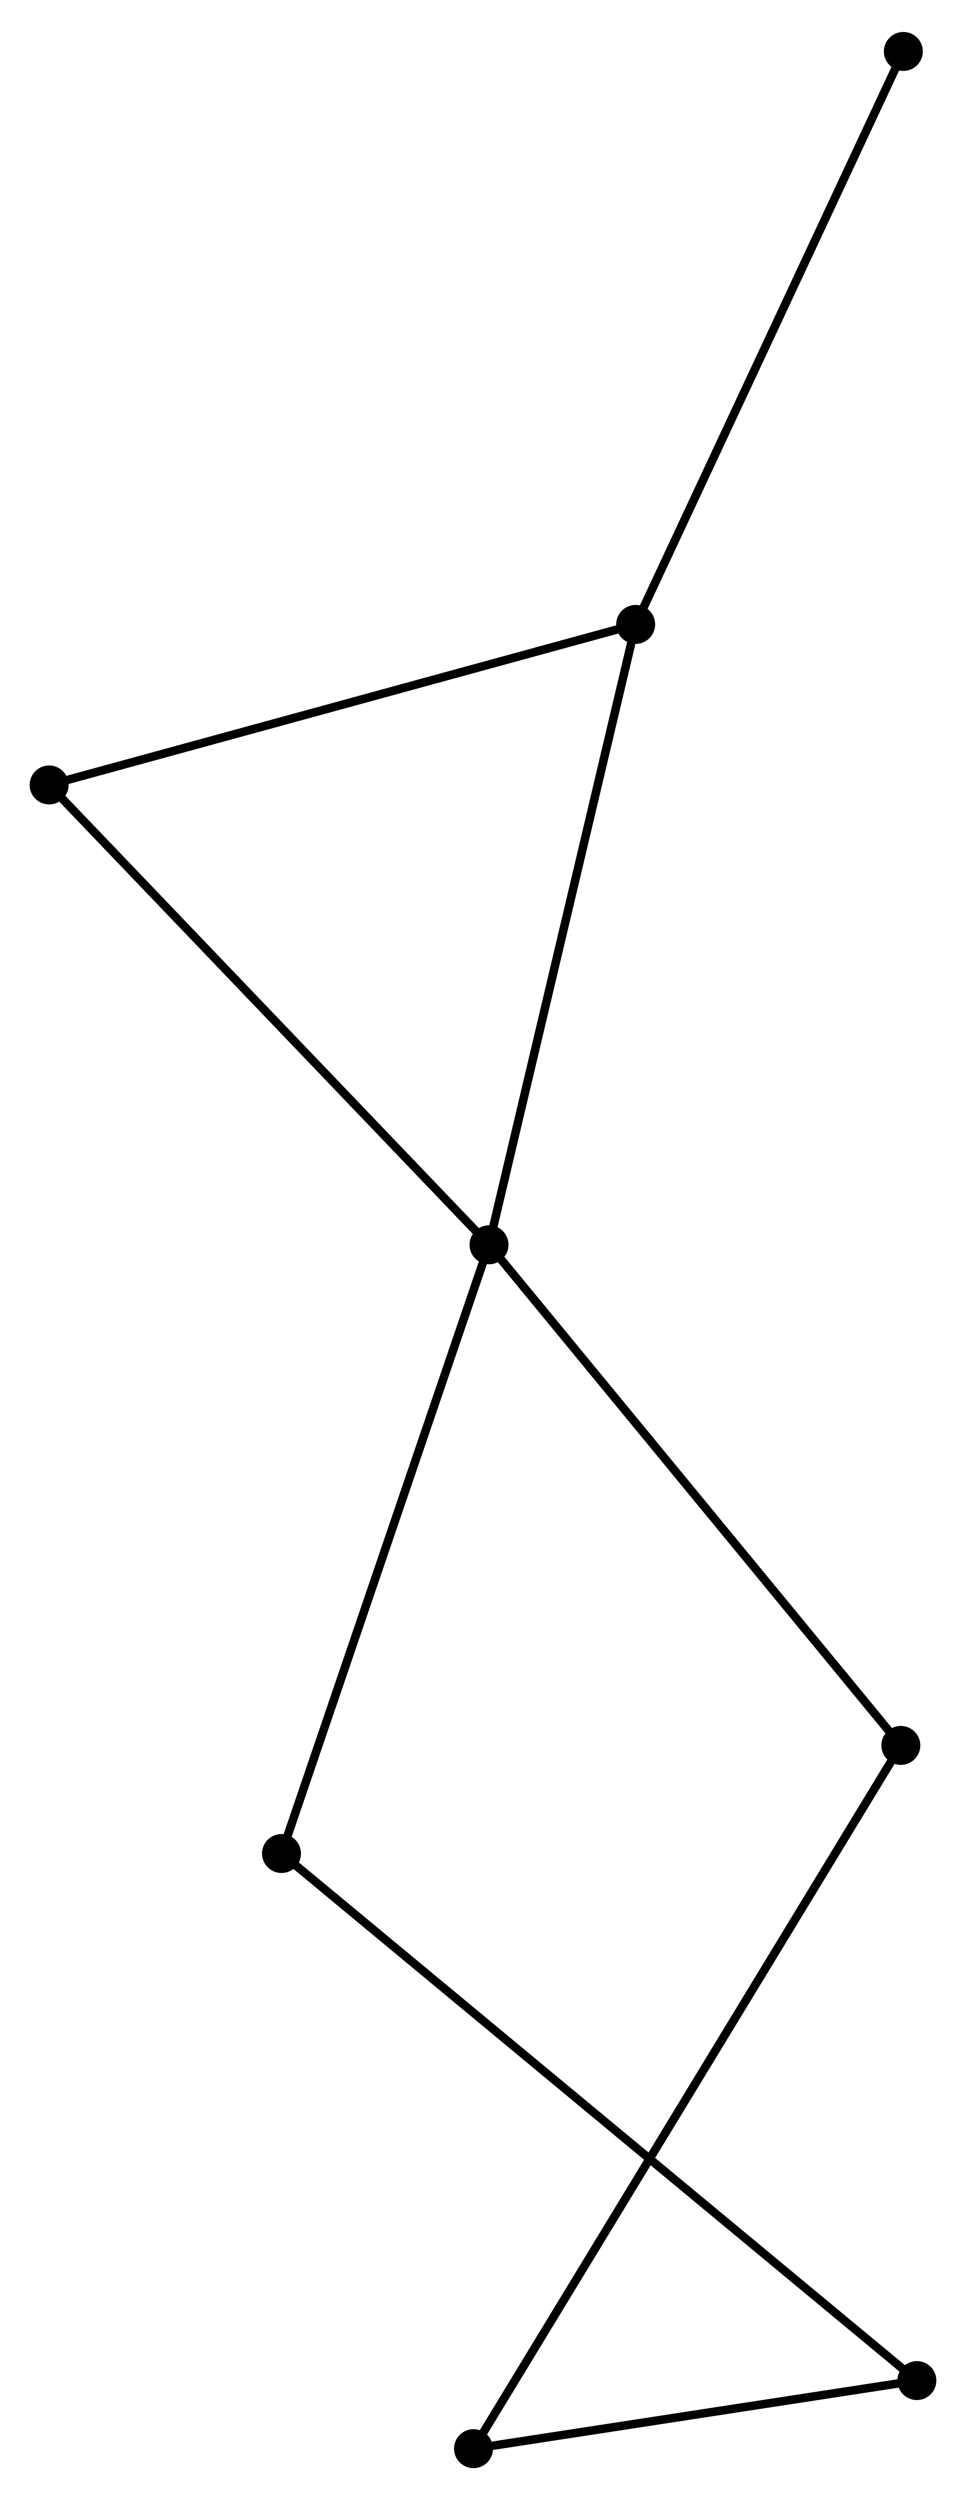 <?xml version="1.0" encoding="UTF-8" standalone="no"?>
<!DOCTYPE svg PUBLIC "-//W3C//DTD SVG 1.1//EN"
 "http://www.w3.org/Graphics/SVG/1.1/DTD/svg11.dtd">
<!-- Generated by graphviz version 2.36.0 (20140111.2315)
 -->
<!-- Title: %3 Pages: 1 -->
<svg width="114pt" height="295pt"
 viewBox="0.00 0.00 114.04 294.56" xmlns="http://www.w3.org/2000/svg" xmlns:xlink="http://www.w3.org/1999/xlink">
<g id="graph0" class="graph" transform="scale(1 1) rotate(0) translate(4 290.559)">
<title>%3</title>
<!-- 0 -->
<g id="node1" class="node"><title>0</title>
<ellipse fill="black" stroke="black" cx="53.731" cy="-143.902" rx="1.8" ry="1.8"/>
</g>
<!-- 1 -->
<g id="node2" class="node"><title>1</title>
<ellipse fill="black" stroke="black" cx="71.043" cy="-217.129" rx="1.8" ry="1.8"/>
</g>
<!-- 0&#45;&#45;1 -->
<g id="edge1" class="edge"><title>0&#45;&#45;1</title>
<path fill="none" stroke="black" d="M54.159,-145.712C56.533,-155.755 68.071,-204.558 70.567,-215.114"/>
</g>
<!-- 3 -->
<g id="node3" class="node"><title>3</title>
<ellipse fill="black" stroke="black" cx="29.232" cy="-72.049" rx="1.8" ry="1.8"/>
</g>
<!-- 0&#45;&#45;3 -->
<g id="edge2" class="edge"><title>0&#45;&#45;3</title>
<path fill="none" stroke="black" d="M53.126,-142.126C49.736,-132.185 33.15,-83.541 29.816,-73.763"/>
</g>
<!-- 4 -->
<g id="node4" class="node"><title>4</title>
<ellipse fill="black" stroke="black" cx="1.8" cy="-198.177" rx="1.8" ry="1.8"/>
</g>
<!-- 0&#45;&#45;4 -->
<g id="edge3" class="edge"><title>0&#45;&#45;4</title>
<path fill="none" stroke="black" d="M52.447,-145.243C45.325,-152.687 10.715,-188.859 3.23,-196.683"/>
</g>
<!-- 5 -->
<g id="node5" class="node"><title>5</title>
<ellipse fill="black" stroke="black" cx="102.346" cy="-84.809" rx="1.8" ry="1.8"/>
</g>
<!-- 0&#45;&#45;5 -->
<g id="edge4" class="edge"><title>0&#45;&#45;5</title>
<path fill="none" stroke="black" d="M54.933,-142.441C61.6,-134.337 94,-94.954 101.008,-86.436"/>
</g>
<!-- 1&#45;&#45;4 -->
<g id="edge5" class="edge"><title>1&#45;&#45;4</title>
<path fill="none" stroke="black" d="M69.046,-216.583C58.934,-213.815 13.494,-201.378 3.675,-198.69"/>
</g>
<!-- 7 -->
<g id="node6" class="node"><title>7</title>
<ellipse fill="black" stroke="black" cx="102.645" cy="-284.759" rx="1.8" ry="1.8"/>
</g>
<!-- 1&#45;&#45;7 -->
<g id="edge6" class="edge"><title>1&#45;&#45;7</title>
<path fill="none" stroke="black" d="M71.825,-218.801C76.159,-228.076 97.22,-273.148 101.776,-282.897"/>
</g>
<!-- 6 -->
<g id="node8" class="node"><title>6</title>
<ellipse fill="black" stroke="black" cx="104.242" cy="-9.837" rx="1.8" ry="1.8"/>
</g>
<!-- 3&#45;&#45;6 -->
<g id="edge9" class="edge"><title>3&#45;&#45;6</title>
<path fill="none" stroke="black" d="M30.798,-70.749C40.56,-62.653 92.947,-19.205 102.684,-11.129"/>
</g>
<!-- 2 -->
<g id="node7" class="node"><title>2</title>
<ellipse fill="black" stroke="black" cx="51.899" cy="-1.8" rx="1.8" ry="1.8"/>
</g>
<!-- 2&#45;&#45;5 -->
<g id="edge7" class="edge"><title>2&#45;&#45;5</title>
<path fill="none" stroke="black" d="M52.953,-3.534C59.518,-14.337 94.75,-72.31 101.298,-83.085"/>
</g>
<!-- 2&#45;&#45;6 -->
<g id="edge8" class="edge"><title>2&#45;&#45;6</title>
<path fill="none" stroke="black" d="M54.148,-2.145C62.758,-3.467 93.565,-8.198 102.059,-9.502"/>
</g>
</g>
</svg>
